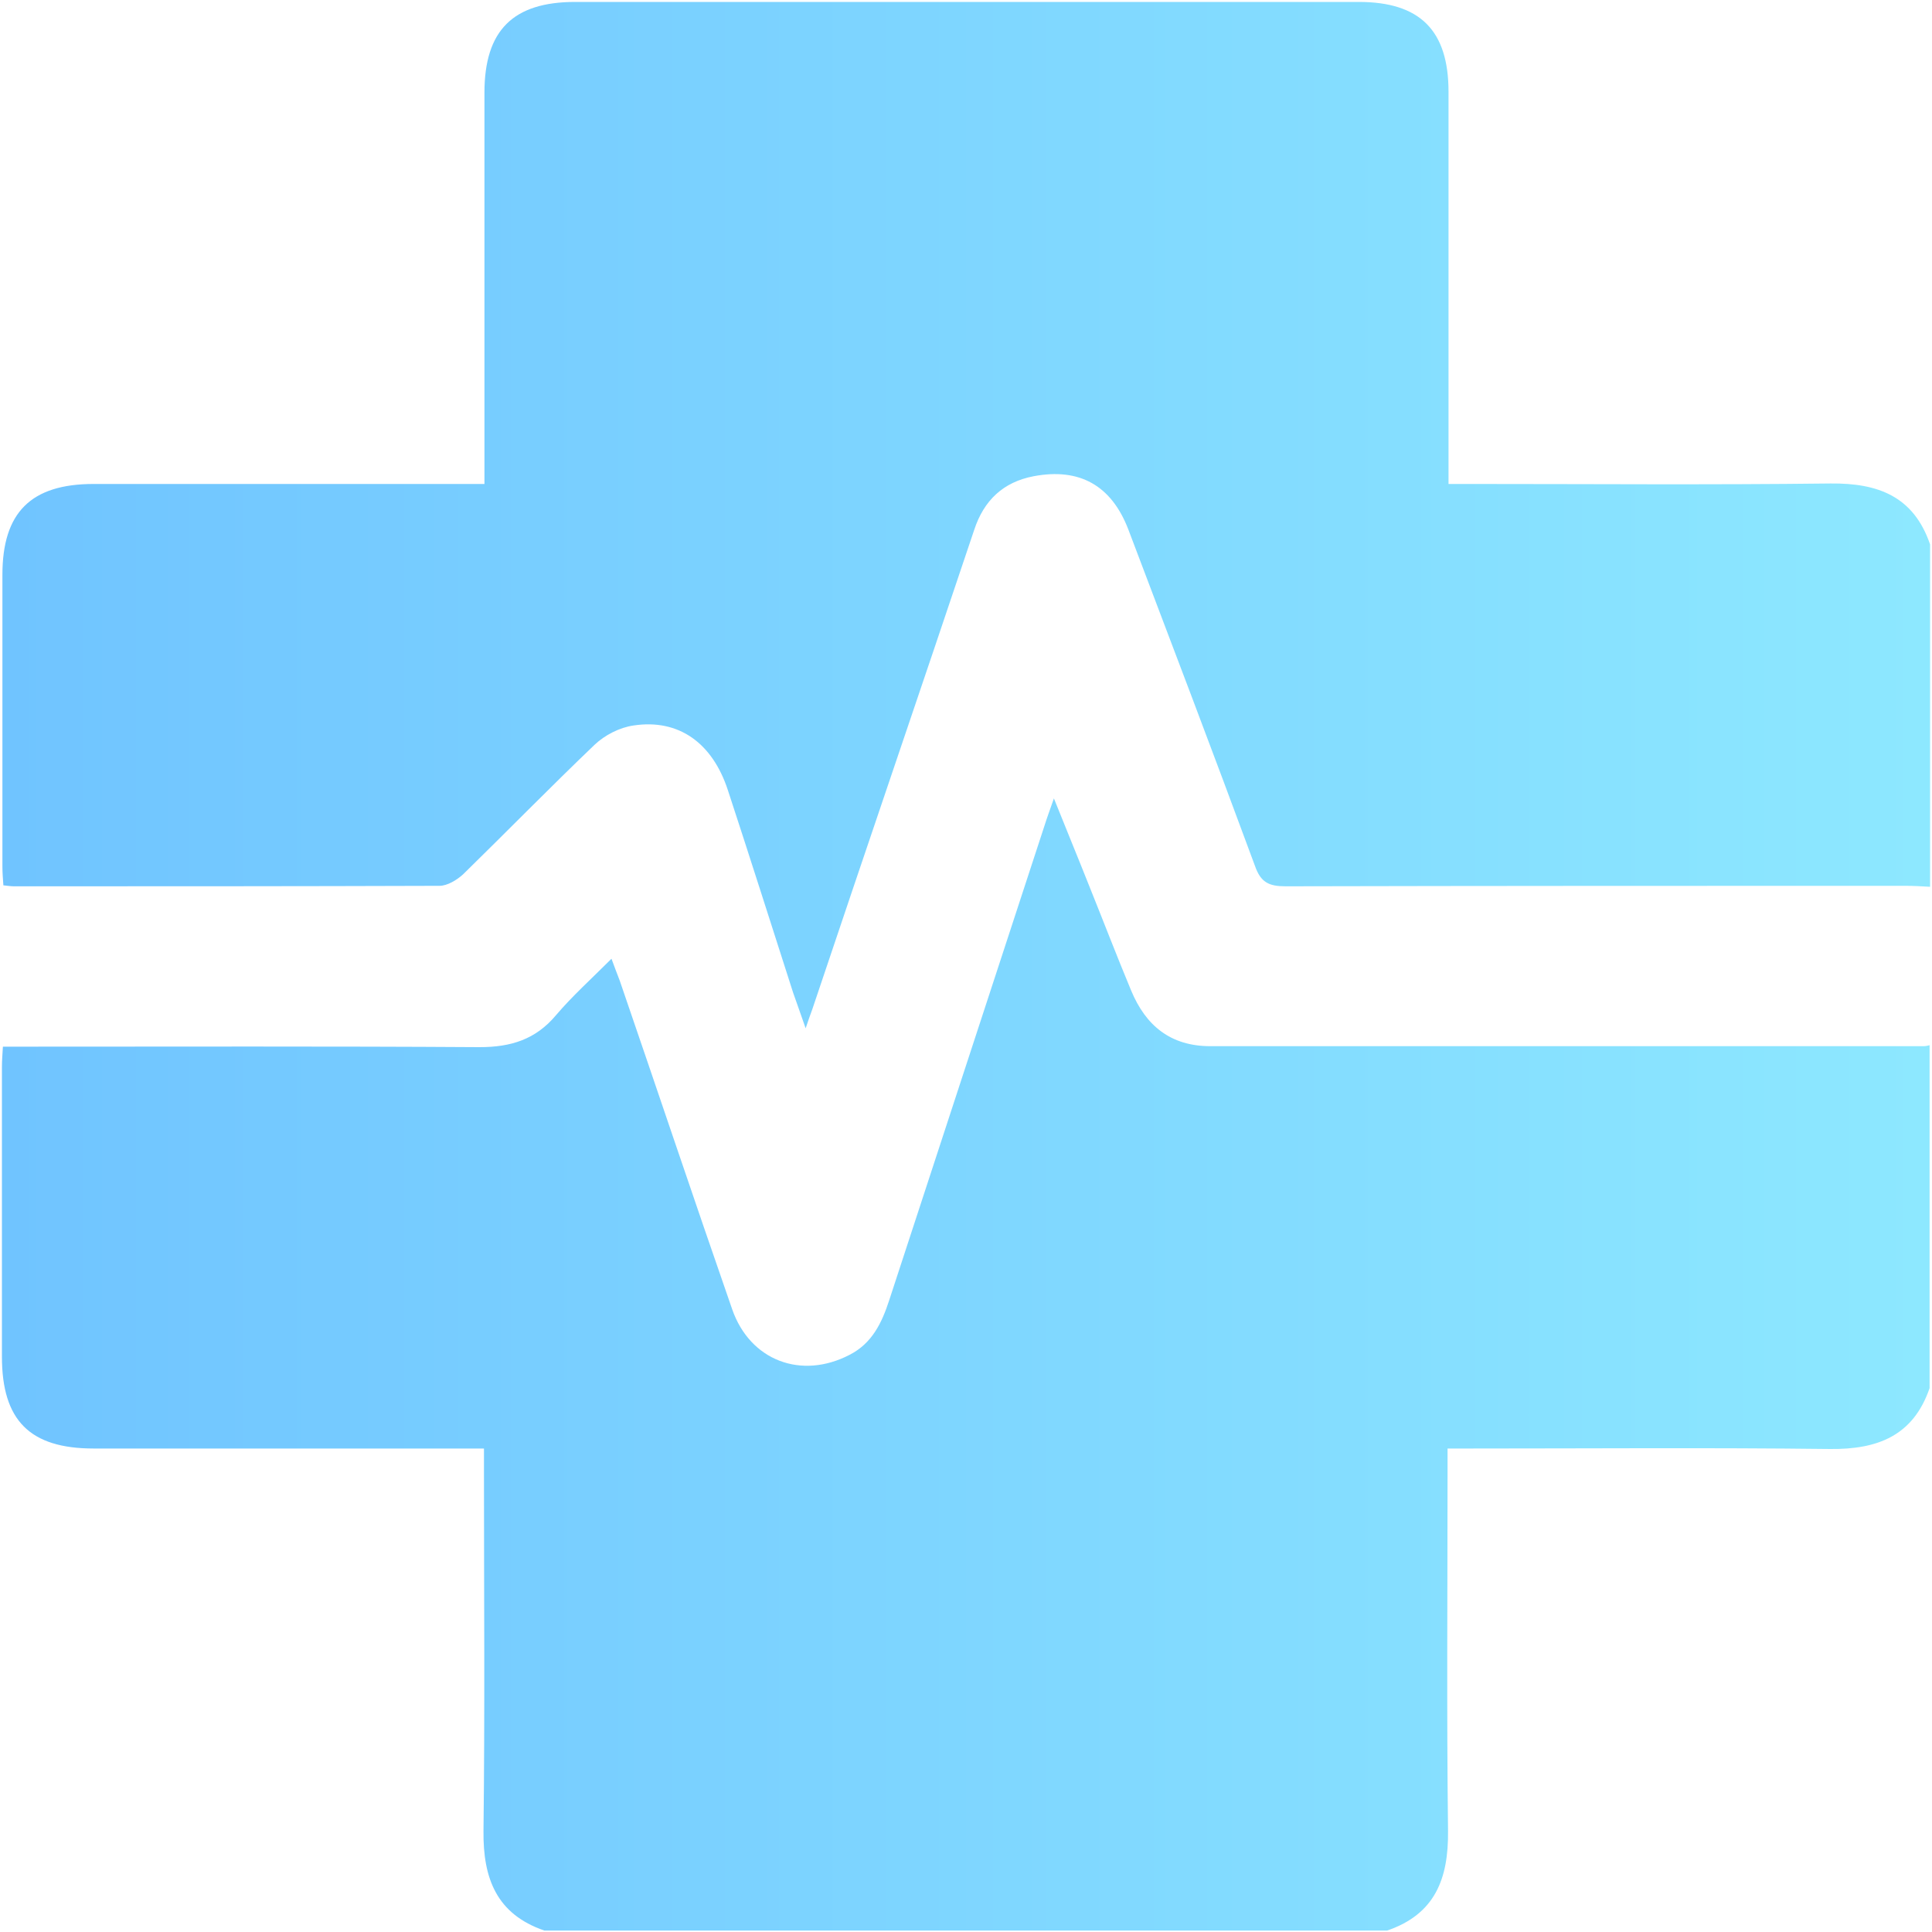 <?xml version="1.0" encoding="utf-8"?>
<!-- Generator: Adobe Illustrator 25.2.1, SVG Export Plug-In . SVG Version: 6.00 Build 0)  -->
<svg version="1.1" id="Camada_1" xmlns="http://www.w3.org/2000/svg" xmlns:xlink="http://www.w3.org/1999/xlink" x="0px" y="0px"
	 viewBox="0 0 40 40" style="enable-background:new 0 0 40 40;" xml:space="preserve">
<style type="text/css">
	.st0{fill:url(#SVGID_1_);}
	.st1{fill:url(#SVGID_2_);}
</style>
<g>
	<linearGradient id="SVGID_1_" gradientUnits="userSpaceOnUse" x1="0.038" y1="28.247" x2="39.962" y2="28.247">
		<stop  offset="0" style="stop-color:#70C4FF"/>
		<stop  offset="1" style="stop-color:#8DE8FF"/>
	</linearGradient>
	<path class="st0" d="M11.27,39.97c-0.99-0.34-1.27-1.08-1.26-2.06c0.03-2.48,0.01-4.96,0.01-7.45c0-0.14,0-0.28,0-0.47
		c-0.16,0-0.3,0-0.44,0c-2.55,0-5.09,0-7.64,0c-1.32,0-1.9-0.58-1.9-1.9c0-2,0-4,0-6c0-0.13,0.01-0.25,0.02-0.42
		c0.18,0,0.33,0,0.48,0c3.13,0,6.26-0.01,9.39,0.01c0.65,0,1.16-0.16,1.58-0.66c0.34-0.4,0.74-0.76,1.15-1.17
		c0.07,0.19,0.12,0.32,0.17,0.45c0.78,2.27,1.54,4.54,2.33,6.81c0.37,1.06,1.43,1.46,2.43,0.94c0.47-0.24,0.67-0.67,0.82-1.13
		c1.07-3.28,2.15-6.56,3.22-9.84c0.05-0.16,0.11-0.32,0.19-0.55c0.26,0.65,0.5,1.23,0.73,1.81c0.29,0.72,0.57,1.45,0.87,2.17
		c0.3,0.72,0.81,1.15,1.64,1.15c4.92,0,9.85,0,14.77,0c0.04,0,0.08-0.01,0.12-0.02c0,2.37,0,4.73,0,7.1
		c-0.34,0.99-1.08,1.27-2.06,1.26c-2.49-0.03-4.99-0.01-7.48-0.01c-0.14,0-0.27,0-0.44,0c0,0.19,0,0.33,0,0.47
		c0,2.48-0.02,4.96,0.01,7.45c0.01,0.99-0.27,1.72-1.26,2.06C22.91,39.97,17.09,39.97,11.27,39.97z"/>
	<linearGradient id="SVGID_2_" gradientUnits="userSpaceOnUse" x1="0.038" y1="10.661" x2="39.962" y2="10.661">
		<stop  offset="0" style="stop-color:#70C4FF"/>
		<stop  offset="1" style="stop-color:#8DE8FF"/>
	</linearGradient>
	<path class="st1" d="M39.96,18.36c-0.17-0.01-0.34-0.02-0.51-0.02c-4.28,0-8.55,0-12.83,0.01c-0.35,0-0.52-0.08-0.64-0.43
		c-0.86-2.33-1.74-4.64-2.62-6.96c-0.35-0.91-1.01-1.28-1.96-1.1c-0.63,0.12-1.03,0.5-1.23,1.11c-1.11,3.31-2.24,6.61-3.35,9.92
		c-0.04,0.11-0.08,0.22-0.14,0.4c-0.1-0.29-0.18-0.51-0.26-0.74c-0.45-1.4-0.89-2.79-1.35-4.19c-0.32-0.98-1.02-1.48-1.95-1.34
		c-0.29,0.04-0.6,0.2-0.81,0.4c-0.92,0.88-1.81,1.79-2.72,2.68c-0.13,0.12-0.33,0.24-0.49,0.24c-2.94,0.01-5.87,0.01-8.81,0.01
		c-0.06,0-0.13-0.01-0.22-0.02c-0.01-0.14-0.02-0.26-0.02-0.39c0-2.01,0-4.03,0-6.04c0-1.29,0.59-1.88,1.89-1.88
		c2.68,0,5.35,0,8.09,0c0-0.15,0-0.28,0-0.42c0-2.56,0-5.12,0-7.68c0-1.29,0.59-1.88,1.88-1.88c5.41,0,10.81,0,16.22,0
		c1.27,0,1.86,0.59,1.86,1.86c0,2.55,0,5.09,0,7.64c0,0.14,0,0.28,0,0.48c0.16,0,0.3,0,0.43,0c2.49,0,4.99,0.02,7.48-0.01
		c0.99-0.01,1.72,0.27,2.06,1.26C39.96,13.63,39.96,16,39.96,18.36z"/>
</g>
</svg>
